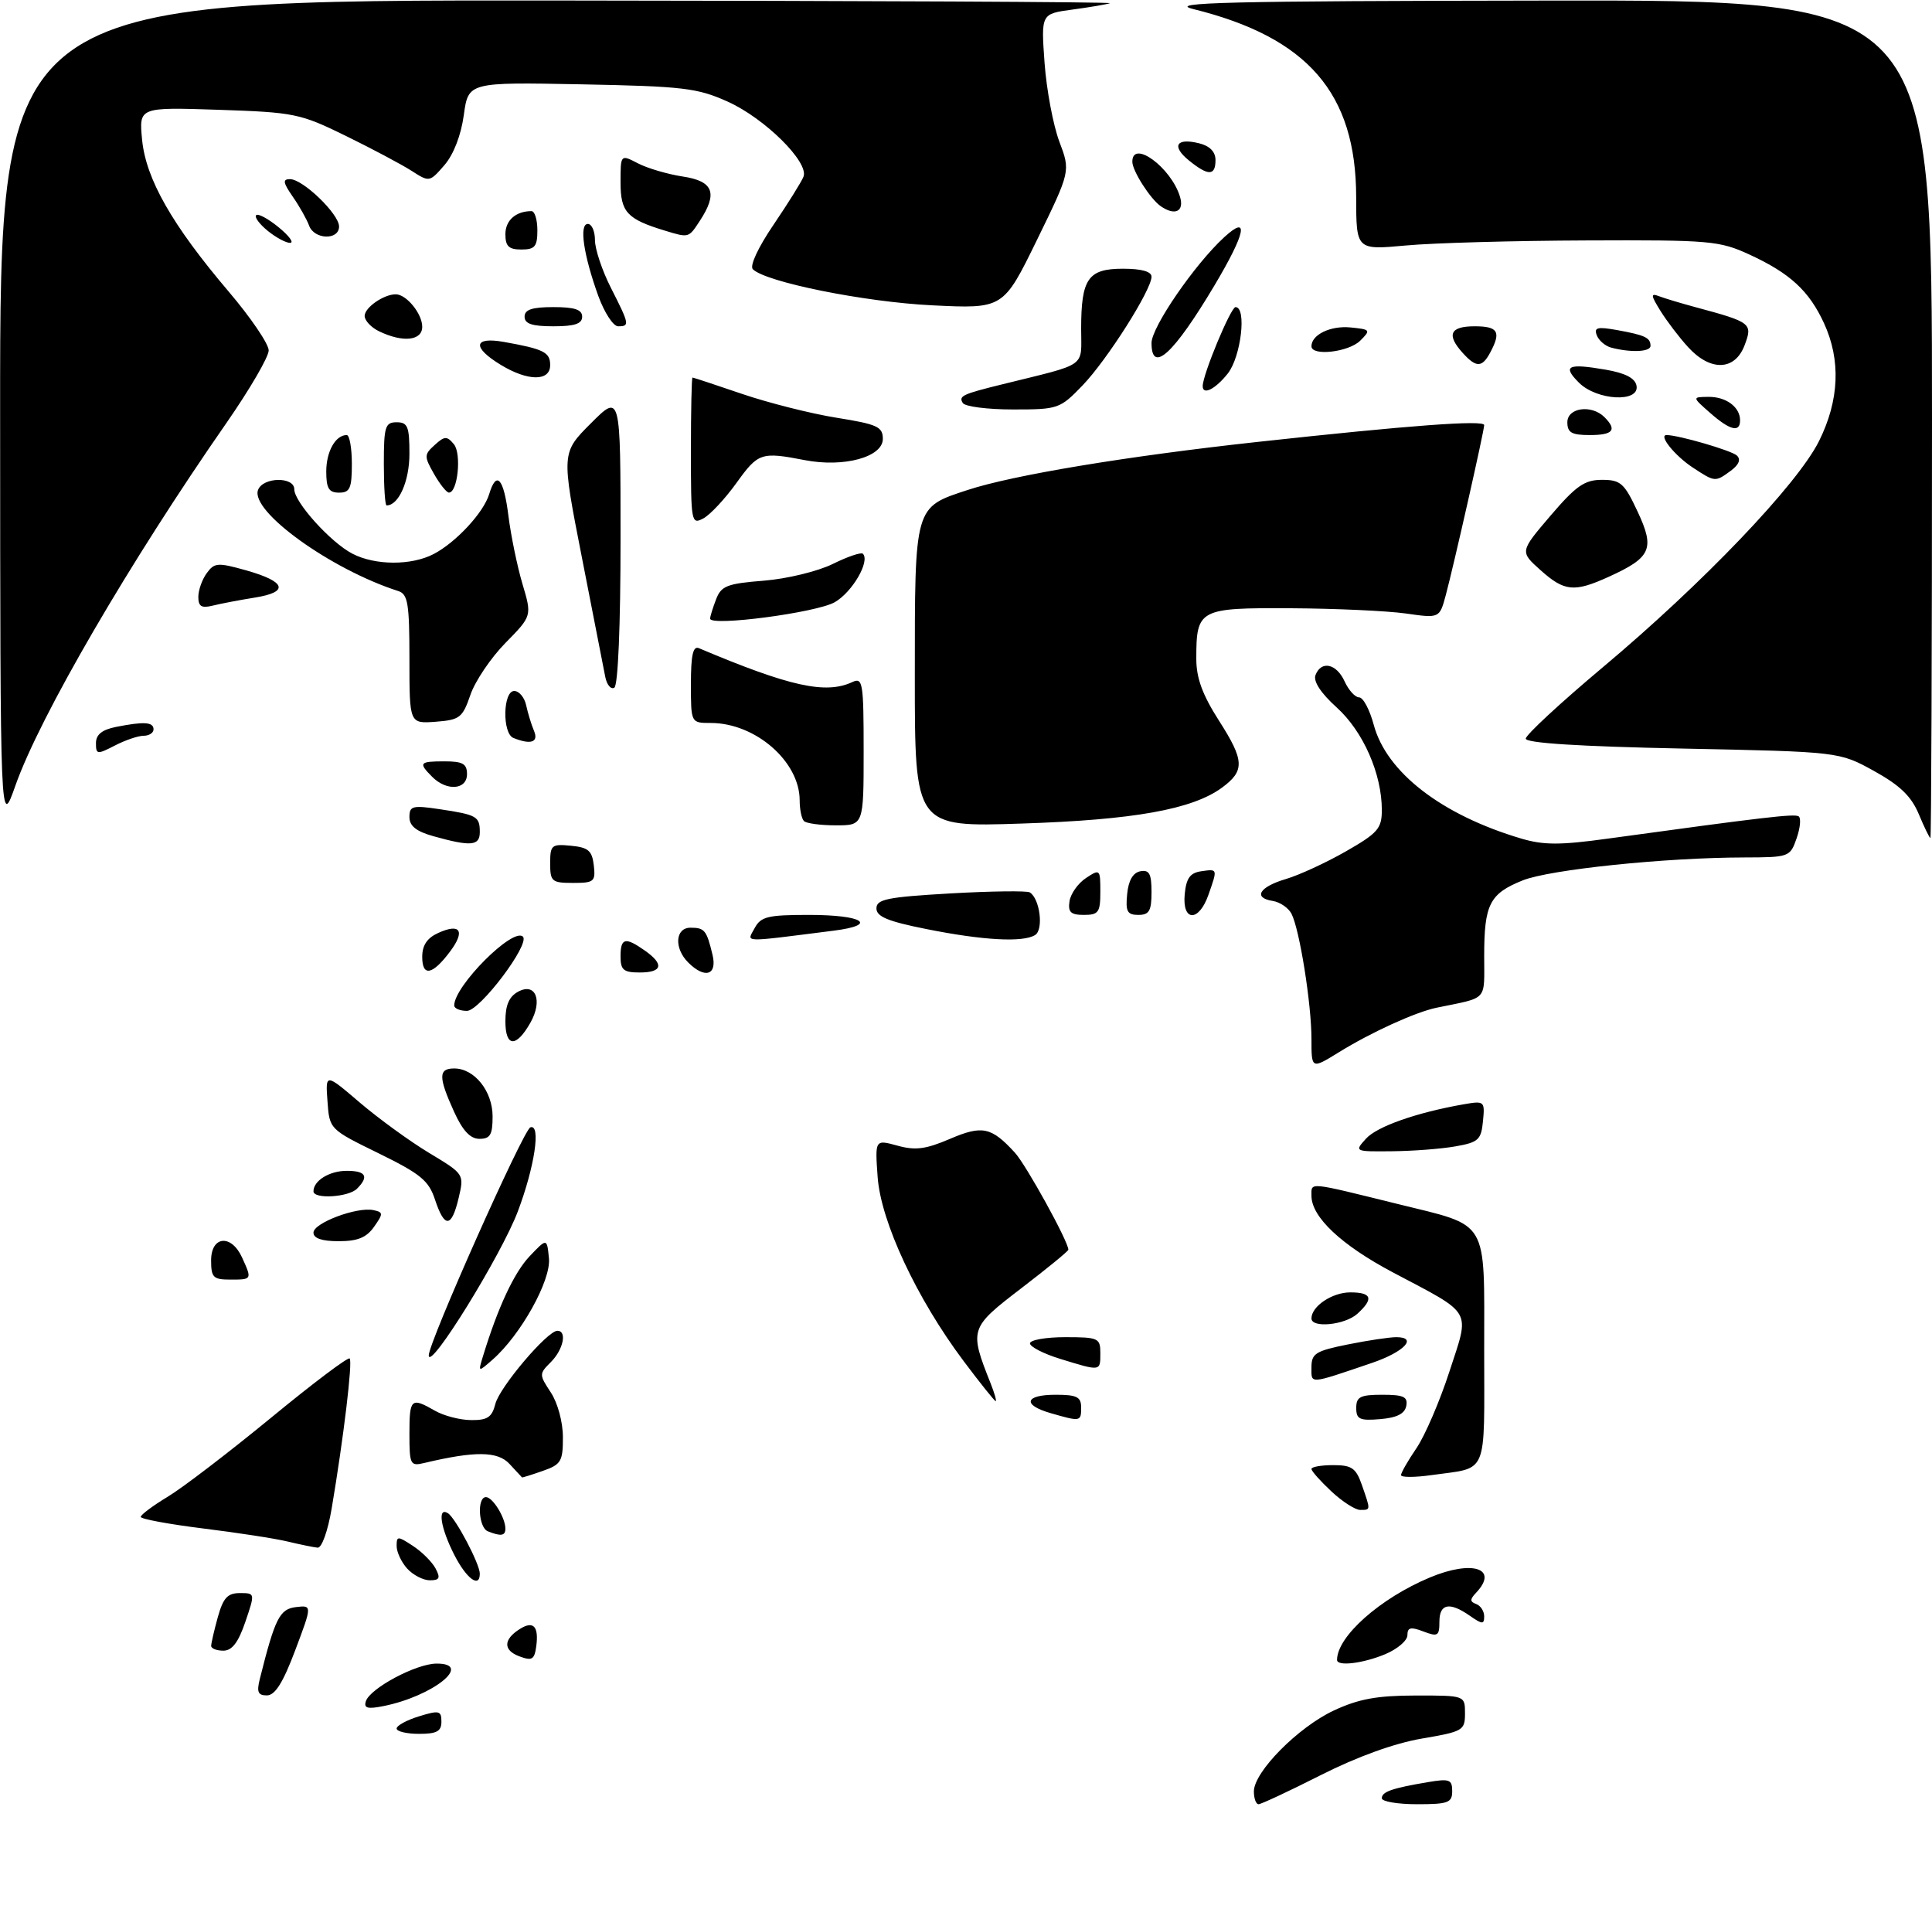<?xml version="1.0" encoding="UTF-8" standalone="no"?>
<!DOCTYPE svg PUBLIC "-//W3C//DTD SVG 1.1//EN" "http://www.w3.org/Graphics/SVG/1.1/DTD/svg11.dtd" >
<svg xmlns="http://www.w3.org/2000/svg" xmlns:xlink="http://www.w3.org/1999/xlink" version="1.1" viewBox="0 0 302 301">
 <g >
 <path fill="currentColor"
d=" M 196.00 280.00 C 196.00 276.95 202.91 269.96 208.50 267.35 C 212.38 265.54 215.24 265.02 221.25 265.01 C 229.00 265.00 229.00 265.00 229.00 267.80 C 229.00 270.47 228.70 270.64 222.25 271.74 C 217.98 272.47 212.18 274.56 206.48 277.44 C 201.52 279.95 197.13 282.00 196.73 282.00 C 196.33 282.00 196.00 281.10 196.00 280.00 Z  M 216.00 281.07 C 216.00 280.05 217.56 279.50 223.25 278.54 C 226.57 277.98 227.00 278.15 227.00 279.95 C 227.00 281.77 226.37 282.00 221.50 282.00 C 218.47 282.00 216.00 281.58 216.00 281.07 Z  M 62.00 270.17 C 62.00 269.71 63.58 268.85 65.50 268.26 C 68.65 267.29 69.00 267.38 69.00 269.09 C 69.00 270.61 68.28 271.00 65.50 271.00 C 63.58 271.00 62.00 270.63 62.00 270.17 Z  M 57.19 265.90 C 57.86 263.87 65.04 260.04 68.22 260.02 C 74.08 259.98 67.69 265.11 59.95 266.66 C 57.45 267.16 56.84 266.99 57.19 265.90 Z  M 40.61 262.43 C 42.99 252.93 43.71 251.50 46.25 251.19 C 48.80 250.89 48.80 250.89 46.15 257.93 C 44.25 262.99 43.00 264.98 41.73 264.99 C 40.33 265.00 40.10 264.47 40.61 262.43 Z  M 81.17 258.88 C 78.63 257.93 78.67 256.24 81.26 254.61 C 83.37 253.28 84.23 254.18 83.83 257.28 C 83.54 259.41 83.18 259.63 81.17 258.88 Z  M 209.00 259.45 C 209.00 255.78 215.72 249.82 223.51 246.56 C 230.16 243.78 234.32 245.14 230.75 248.93 C 229.75 249.98 229.75 250.34 230.75 250.71 C 231.44 250.96 232.00 251.83 232.00 252.64 C 232.00 253.91 231.70 253.90 229.78 252.56 C 226.59 250.33 225.00 250.63 225.00 253.48 C 225.00 255.70 224.75 255.86 222.50 255.00 C 220.51 254.24 220.00 254.36 220.00 255.58 C 220.00 256.42 218.44 257.75 216.53 258.55 C 213.06 260.00 209.00 260.49 209.00 259.45 Z  M 33.01 257.25 C 33.01 256.84 33.48 254.81 34.05 252.75 C 34.89 249.75 35.57 249.00 37.49 249.00 C 39.88 249.00 39.88 249.00 38.35 253.50 C 37.25 256.72 36.27 258.00 34.91 258.00 C 33.86 258.00 33.00 257.66 33.01 257.25 Z  M 63.65 245.17 C 62.74 244.17 62.00 242.58 62.00 241.65 C 62.00 240.06 62.16 240.06 64.54 241.62 C 65.94 242.53 67.53 244.12 68.08 245.14 C 68.88 246.65 68.71 247.00 67.19 247.00 C 66.16 247.00 64.57 246.18 63.65 245.17 Z  M 71.02 243.04 C 68.86 238.81 68.35 235.48 70.01 236.51 C 71.20 237.24 75.00 244.44 75.00 245.96 C 75.00 248.29 72.92 246.76 71.02 243.04 Z  M 45.00 240.95 C 43.08 240.48 37.11 239.56 31.75 238.90 C 26.39 238.23 22.00 237.42 22.00 237.09 C 22.00 236.76 23.91 235.33 26.25 233.92 C 28.59 232.51 35.83 226.96 42.35 221.61 C 48.86 216.25 54.40 212.07 54.66 212.33 C 55.14 212.80 53.71 224.74 51.85 235.75 C 51.25 239.30 50.30 241.96 49.65 241.90 C 49.02 241.84 46.92 241.41 45.00 240.95 Z  M 76.25 239.34 C 74.79 238.75 74.54 234.00 75.96 234.00 C 77.02 234.00 79.00 237.22 79.00 238.93 C 79.00 240.06 78.30 240.16 76.25 239.34 Z  M 208.11 233.10 C 206.40 231.50 205.00 229.93 205.00 229.60 C 205.00 229.27 206.53 229.00 208.40 229.00 C 211.32 229.00 211.96 229.45 212.90 232.15 C 214.27 236.09 214.28 236.00 212.61 236.00 C 211.84 236.00 209.81 234.69 208.11 233.10 Z  M 79.65 228.82 C 77.81 226.81 74.26 226.77 66.25 228.68 C 64.14 229.18 64.00 228.90 64.00 224.11 C 64.00 218.58 64.25 218.35 68.00 220.50 C 69.38 221.29 71.91 221.95 73.64 221.96 C 76.19 221.99 76.90 221.52 77.43 219.44 C 78.08 216.82 85.56 208.00 87.13 208.00 C 88.67 208.00 88.06 210.94 86.11 212.89 C 84.26 214.74 84.26 214.84 86.10 217.64 C 87.18 219.28 87.99 222.27 87.99 224.65 C 88.00 228.41 87.70 228.91 84.85 229.90 C 83.12 230.51 81.66 230.96 81.60 230.92 C 81.55 230.87 80.67 229.93 79.65 228.82 Z  M 219.00 230.56 C 219.00 230.19 220.09 228.29 221.42 226.34 C 222.75 224.38 225.07 218.99 226.57 214.36 C 229.78 204.51 230.38 205.57 217.74 198.88 C 209.66 194.60 205.00 190.22 205.00 186.90 C 205.00 184.75 204.30 184.68 218.43 188.17 C 232.90 191.75 232.00 190.24 232.00 210.96 C 232.00 231.04 232.74 229.29 223.75 230.56 C 221.14 230.93 219.00 230.93 219.00 230.56 Z  M 164.25 220.88 C 159.76 219.59 160.18 218.00 165.00 218.00 C 168.33 218.00 169.00 218.33 169.00 220.00 C 169.00 222.21 168.90 222.22 164.25 220.88 Z  M 212.00 220.06 C 212.00 218.32 212.63 218.00 216.07 218.00 C 219.41 218.00 220.09 218.32 219.82 219.75 C 219.58 220.97 218.36 221.59 215.74 221.81 C 212.53 222.08 212.00 221.83 212.00 220.06 Z  M 150.64 212.75 C 143.30 202.97 137.70 190.98 137.19 183.99 C 136.77 178.10 136.77 178.10 140.27 179.06 C 143.07 179.84 144.70 179.63 148.46 178.02 C 153.54 175.84 154.96 176.14 158.64 180.16 C 160.42 182.11 167.00 194.05 167.00 195.33 C 167.00 195.55 163.67 198.27 159.61 201.38 C 151.56 207.55 151.49 207.77 154.86 216.25 C 155.46 217.76 155.81 219.00 155.64 219.00 C 155.47 219.00 153.22 216.19 150.64 212.75 Z  M 205.00 213.71 C 205.00 211.55 205.65 211.15 210.67 210.14 C 213.78 209.51 217.20 209.00 218.25 209.00 C 221.68 209.00 219.50 211.31 214.44 213.03 C 204.49 216.41 205.00 216.37 205.00 213.71 Z  M 75.49 212.00 C 77.81 204.39 80.36 198.91 82.78 196.36 C 85.50 193.50 85.50 193.50 85.81 196.70 C 86.14 200.14 81.40 208.65 77.01 212.50 C 74.73 214.50 74.73 214.50 75.49 212.00 Z  M 165.75 212.40 C 163.14 211.60 161.00 210.50 161.00 209.97 C 161.00 209.44 163.47 209.00 166.50 209.00 C 171.70 209.00 172.00 209.14 172.00 211.50 C 172.00 214.36 172.09 214.35 165.75 212.40 Z  M 67.02 211.86 C 66.95 209.93 81.82 176.56 82.91 176.20 C 84.58 175.64 83.58 182.36 80.95 189.33 C 78.38 196.15 67.11 214.39 67.02 211.86 Z  M 205.00 206.07 C 205.00 204.17 208.24 202.00 211.07 202.00 C 214.44 202.00 214.77 202.99 212.17 205.35 C 210.23 207.10 205.00 207.63 205.00 206.07 Z  M 33.00 197.00 C 33.00 193.16 36.16 192.86 37.84 196.55 C 39.41 200.00 39.41 200.00 36.00 200.00 C 33.33 200.00 33.00 199.67 33.00 197.00 Z  M 49.00 192.66 C 49.00 191.15 55.78 188.60 58.36 189.14 C 59.92 189.47 59.93 189.68 58.47 191.75 C 57.28 193.44 55.90 194.00 52.94 194.00 C 50.31 194.00 49.00 193.55 49.00 192.66 Z  M 68.00 187.51 C 67.02 184.52 65.75 183.48 59.18 180.26 C 51.50 176.50 51.50 176.50 51.19 172.12 C 50.87 167.74 50.87 167.74 56.24 172.33 C 59.20 174.85 64.08 178.40 67.09 180.21 C 72.57 183.51 72.57 183.51 71.69 187.26 C 70.58 191.93 69.49 192.00 68.00 187.51 Z  M 49.00 186.20 C 49.00 184.54 51.50 183.00 54.20 183.00 C 57.21 183.00 57.71 183.89 55.80 185.80 C 54.47 187.13 49.00 187.46 49.00 186.20 Z  M 213.52 177.98 C 215.25 176.06 221.44 173.89 228.81 172.60 C 232.04 172.04 232.12 172.11 231.81 175.25 C 231.53 178.15 231.10 178.55 227.50 179.18 C 225.30 179.57 220.84 179.91 217.60 179.94 C 211.73 180.00 211.70 179.99 213.52 177.98 Z  M 70.97 173.75 C 68.51 168.33 68.52 167.00 71.00 167.00 C 74.16 167.00 77.00 170.55 77.00 174.50 C 77.00 177.36 76.63 178.00 74.95 178.00 C 73.51 178.00 72.33 176.74 70.97 173.75 Z  M 205.00 162.39 C 205.00 156.89 203.14 145.26 201.88 142.82 C 201.40 141.90 200.09 141.00 198.96 140.82 C 195.82 140.33 196.84 138.62 201.01 137.39 C 203.08 136.78 207.30 134.83 210.38 133.07 C 215.39 130.20 216.00 129.50 216.00 126.60 C 216.00 120.94 213.08 114.31 208.94 110.57 C 206.46 108.33 205.26 106.49 205.63 105.52 C 206.52 103.20 208.91 103.71 210.18 106.50 C 210.81 107.88 211.83 109.00 212.45 109.00 C 213.08 109.00 214.10 110.92 214.73 113.27 C 216.72 120.72 225.35 127.38 237.80 131.07 C 241.28 132.10 243.86 132.11 251.30 131.08 C 275.76 127.72 280.47 127.17 281.15 127.59 C 281.55 127.84 281.41 129.38 280.84 131.02 C 279.82 133.95 279.68 134.00 272.65 134.02 C 260.24 134.04 242.28 135.91 238.03 137.60 C 232.85 139.68 232.00 141.34 232.00 149.42 C 232.00 156.59 232.69 155.83 224.59 157.50 C 221.30 158.17 214.36 161.33 209.25 164.49 C 205.00 167.11 205.00 167.11 205.00 162.39 Z  M 79.00 159.62 C 79.00 157.09 79.58 155.76 81.01 154.99 C 83.74 153.53 84.86 156.38 82.92 159.83 C 80.68 163.79 79.00 163.70 79.00 159.62 Z  M 71.00 157.15 C 71.00 154.10 80.21 144.88 81.74 146.40 C 82.89 147.56 75.01 158.00 72.99 158.00 C 71.90 158.00 71.00 157.62 71.00 157.15 Z  M 66.00 149.56 C 66.00 147.75 66.76 146.61 68.50 145.82 C 71.95 144.25 72.76 145.50 70.37 148.70 C 67.61 152.40 66.00 152.72 66.00 149.56 Z  M 97.00 149.50 C 97.00 146.59 97.72 146.41 100.78 148.56 C 103.85 150.71 103.56 152.00 100.00 152.00 C 97.47 152.00 97.00 151.61 97.00 149.50 Z  M 107.57 150.43 C 105.33 148.19 105.55 145.00 107.94 145.00 C 110.14 145.00 110.46 145.40 111.38 149.25 C 112.14 152.43 110.18 153.04 107.57 150.43 Z  M 117.96 145.07 C 118.93 143.26 120.01 143.00 126.48 143.00 C 134.95 143.00 137.37 144.58 130.27 145.47 C 115.64 147.32 116.74 147.36 117.96 145.07 Z  M 144.75 145.20 C 138.79 144.01 137.00 143.27 137.00 141.98 C 137.00 140.55 138.68 140.21 148.58 139.64 C 154.95 139.28 160.53 139.21 160.97 139.48 C 162.55 140.46 163.16 145.28 161.81 146.14 C 159.93 147.33 153.66 146.99 144.75 145.20 Z  M 167.18 140.86 C 167.36 139.69 168.51 138.06 169.75 137.24 C 171.94 135.79 172.00 135.85 172.00 139.38 C 172.00 142.60 171.72 143.00 169.43 143.00 C 167.37 143.00 166.92 142.57 167.18 140.86 Z  M 176.19 139.76 C 176.39 137.62 177.10 136.40 178.25 136.18 C 179.65 135.92 180.00 136.56 180.00 139.43 C 180.00 142.37 179.64 143.00 177.94 143.00 C 176.21 143.00 175.92 142.47 176.19 139.76 Z  M 185.19 139.75 C 185.43 137.26 186.03 136.43 187.75 136.18 C 190.36 135.81 190.34 135.74 188.90 139.85 C 187.40 144.15 184.77 144.08 185.19 139.75 Z  M 86.00 134.94 C 86.00 132.08 86.22 131.89 89.25 132.19 C 91.96 132.45 92.55 132.96 92.82 135.25 C 93.11 137.80 92.87 138.00 89.57 138.00 C 86.25 138.00 86.00 137.78 86.00 134.94 Z  M 67.75 130.70 C 65.07 129.95 64.00 129.10 64.00 127.71 C 64.00 125.97 64.47 125.84 68.75 126.48 C 74.55 127.35 75.00 127.61 75.00 130.06 C 75.00 132.22 73.62 132.34 67.75 130.70 Z  M 299.93 127.24 C 298.76 124.45 296.98 122.74 292.93 120.50 C 287.50 117.50 287.50 117.50 263.00 117.00 C 246.82 116.67 238.50 116.14 238.50 115.45 C 238.50 114.87 243.90 109.87 250.50 104.33 C 266.18 91.19 280.95 75.74 284.34 68.94 C 287.51 62.58 287.78 56.28 285.11 50.50 C 282.78 45.45 279.80 42.71 273.49 39.80 C 268.78 37.63 267.36 37.50 248.00 37.58 C 236.72 37.62 224.01 37.97 219.75 38.37 C 212.00 39.08 212.00 39.08 211.99 30.79 C 211.97 14.55 204.40 5.83 186.50 1.41 C 182.35 0.38 191.78 0.16 241.75 0.09 C 302.00 0.00 302.00 0.00 302.00 65.50 C 302.00 101.53 301.89 131.00 301.75 130.99 C 301.61 130.98 300.79 129.30 299.93 127.24 Z  M 0.02 64.75 C 0.00 0.00 0.00 0.00 87.25 0.08 C 135.24 0.12 174.05 0.31 173.50 0.50 C 172.95 0.69 170.30 1.14 167.61 1.50 C 162.73 2.16 162.73 2.16 163.28 9.83 C 163.59 14.05 164.63 19.58 165.59 22.13 C 167.34 26.76 167.34 26.76 162.09 37.51 C 156.83 48.27 156.83 48.27 145.67 47.72 C 135.11 47.20 119.69 44.09 117.68 42.08 C 117.16 41.56 118.51 38.66 120.92 35.12 C 123.19 31.77 125.30 28.39 125.60 27.61 C 126.47 25.34 119.53 18.48 113.74 15.88 C 109.00 13.75 106.82 13.49 90.85 13.18 C 73.21 12.84 73.21 12.84 72.50 17.98 C 72.07 21.14 70.90 24.16 69.47 25.81 C 67.15 28.48 67.12 28.49 64.32 26.69 C 62.77 25.70 58.14 23.24 54.04 21.23 C 46.91 17.74 46.03 17.56 34.15 17.16 C 21.72 16.75 21.72 16.75 22.21 21.83 C 22.80 27.97 26.90 35.17 35.75 45.58 C 39.19 49.62 42.00 53.76 42.00 54.77 C 42.00 55.78 39.04 60.86 35.43 66.06 C 20.25 87.88 6.23 111.96 2.41 122.78 C 0.04 129.50 0.04 129.50 0.02 64.75 Z  M 125.67 128.33 C 125.30 127.97 125.00 126.50 125.00 125.08 C 124.99 119.01 118.08 113.00 111.10 113.00 C 108.00 113.00 108.00 113.00 108.00 106.89 C 108.00 102.39 108.33 100.92 109.25 101.31 C 123.48 107.32 129.08 108.55 133.25 106.60 C 134.86 105.85 135.00 106.69 135.00 117.39 C 135.00 129.00 135.00 129.00 130.67 129.00 C 128.28 129.00 126.03 128.70 125.67 128.33 Z  M 143.00 105.75 C 143.00 78.95 142.89 79.33 151.27 76.58 C 158.33 74.26 176.16 71.30 196.50 69.08 C 220.28 66.48 232.00 65.61 232.00 66.44 C 232.00 67.33 227.25 88.35 226.00 93.01 C 225.02 96.64 225.02 96.64 219.76 95.89 C 216.87 95.48 208.78 95.11 201.79 95.07 C 187.39 94.99 187.00 95.20 187.00 102.98 C 187.00 105.99 187.96 108.59 190.55 112.65 C 194.54 118.88 194.60 120.48 191.00 123.12 C 186.37 126.51 177.22 128.15 159.75 128.72 C 143.00 129.28 143.00 129.28 143.00 105.75 Z  M 67.57 121.43 C 65.37 119.22 65.54 119.00 69.50 119.00 C 72.33 119.00 73.00 119.38 73.00 121.00 C 73.00 123.45 69.84 123.70 67.57 121.43 Z  M 15.00 116.15 C 15.00 114.82 15.94 114.06 18.12 113.62 C 22.51 112.75 24.00 112.84 24.00 114.00 C 24.00 114.55 23.30 115.00 22.45 115.00 C 21.60 115.00 19.57 115.69 17.95 116.53 C 15.18 117.96 15.00 117.93 15.00 116.15 Z  M 80.25 115.34 C 78.49 114.63 78.61 108.00 80.38 108.00 C 81.14 108.00 81.99 109.01 82.25 110.25 C 82.52 111.49 83.07 113.29 83.48 114.25 C 84.22 116.02 82.97 116.44 80.25 115.34 Z  M 64.00 103.03 C 64.00 94.30 63.76 92.86 62.25 92.38 C 51.69 88.99 39.06 79.88 40.34 76.57 C 41.11 74.55 46.00 74.47 46.00 76.47 C 46.00 78.48 51.69 84.79 55.10 86.55 C 58.66 88.39 64.32 88.41 67.80 86.59 C 71.28 84.77 75.59 80.12 76.46 77.25 C 77.60 73.46 78.74 74.72 79.47 80.60 C 79.86 83.69 80.84 88.47 81.66 91.24 C 83.16 96.27 83.16 96.27 79.01 100.49 C 76.73 102.81 74.26 106.47 73.53 108.61 C 72.30 112.19 71.87 112.52 68.10 112.81 C 64.00 113.11 64.00 113.11 64.00 103.03 Z  M 94.61 105.79 C 94.37 104.53 92.73 96.14 90.96 87.14 C 87.75 70.78 87.75 70.78 92.38 66.15 C 97.00 61.53 97.00 61.53 97.00 84.20 C 97.00 97.79 96.61 107.12 96.03 107.48 C 95.50 107.81 94.86 107.05 94.61 105.79 Z  M 111.00 96.69 C 111.00 96.38 111.41 95.04 111.92 93.71 C 112.73 91.57 113.62 91.22 119.40 90.76 C 123.03 90.47 127.83 89.30 130.17 88.15 C 132.49 87.00 134.61 86.28 134.88 86.55 C 136.04 87.71 133.24 92.54 130.49 94.12 C 127.66 95.76 111.00 97.95 111.00 96.69 Z  M 31.00 93.30 C 31.00 92.25 31.59 90.57 32.32 89.58 C 33.52 87.93 34.04 87.90 38.49 89.15 C 44.75 90.92 45.24 92.55 39.79 93.41 C 37.43 93.79 34.49 94.35 33.25 94.66 C 31.50 95.09 31.00 94.79 31.00 93.30 Z  M 240.80 89.11 C 237.57 86.22 237.57 86.22 242.36 80.61 C 246.36 75.93 247.69 75.00 250.41 75.00 C 253.33 75.00 253.90 75.51 255.98 79.96 C 258.71 85.78 258.11 87.13 251.50 90.14 C 246.06 92.61 244.56 92.47 240.80 89.11 Z  M 108.00 70.54 C 108.00 64.19 108.11 59.00 108.25 59.01 C 108.39 59.01 111.88 60.16 116.00 61.57 C 120.12 62.97 126.76 64.65 130.75 65.29 C 137.14 66.31 138.00 66.70 138.00 68.60 C 138.00 71.44 131.91 73.10 125.81 71.92 C 118.98 70.60 118.52 70.75 115.11 75.50 C 113.33 77.97 111.01 80.46 109.94 81.03 C 108.07 82.03 108.00 81.64 108.00 70.54 Z  M 60.00 72.50 C 60.00 66.67 60.21 66.00 62.00 66.00 C 63.73 66.00 64.00 66.67 64.00 70.93 C 64.00 75.21 62.32 79.00 60.43 79.00 C 60.19 79.00 60.00 76.08 60.00 72.50 Z  M 51.00 73.70 C 51.00 70.57 52.44 68.00 54.20 68.00 C 54.64 68.00 55.00 70.03 55.00 72.50 C 55.00 76.33 54.70 77.00 53.00 77.00 C 51.40 77.00 51.00 76.33 51.00 73.70 Z  M 67.84 74.07 C 66.28 71.33 66.29 71.05 67.95 69.55 C 69.50 68.14 69.86 68.13 70.95 69.43 C 72.17 70.91 71.55 77.01 70.17 76.99 C 69.80 76.99 68.75 75.67 67.84 74.07 Z  M 264.58 73.06 C 261.80 71.23 259.20 68.00 260.51 68.00 C 262.37 68.00 270.65 70.41 271.50 71.20 C 272.15 71.81 271.83 72.63 270.56 73.57 C 268.11 75.37 268.09 75.37 264.58 73.06 Z  M 245.00 66.00 C 245.00 63.71 248.79 63.19 250.80 65.20 C 252.81 67.21 252.16 68.00 248.50 68.00 C 245.67 68.00 245.00 67.62 245.00 66.00 Z  M 267.31 64.53 C 264.50 62.06 264.50 62.06 267.05 62.03 C 269.81 62.00 272.00 63.62 272.00 65.70 C 272.00 67.66 270.42 67.27 267.31 64.53 Z  M 150.50 62.99 C 149.82 61.89 150.41 61.61 156.75 60.05 C 170.17 56.73 169.00 57.56 169.00 51.40 C 169.00 43.55 170.08 42.00 175.54 42.00 C 178.44 42.00 180.00 42.44 180.00 43.25 C 179.99 45.33 173.06 56.25 169.21 60.25 C 165.69 63.90 165.41 64.00 158.36 64.00 C 154.38 64.00 150.84 63.55 150.50 62.99 Z  M 246.81 59.81 C 244.18 57.18 245.05 56.76 250.99 57.78 C 254.05 58.31 255.59 59.10 255.81 60.28 C 256.33 62.96 249.61 62.61 246.81 59.81 Z  M 188.00 60.35 C 188.00 58.55 192.39 48.00 193.13 48.00 C 194.90 48.00 194.00 55.73 191.93 58.37 C 189.99 60.82 188.00 61.83 188.00 60.35 Z  M 78.25 57.01 C 73.77 54.28 74.01 52.60 78.75 53.44 C 84.99 54.55 86.00 55.05 86.00 57.07 C 86.00 59.63 82.51 59.61 78.25 57.01 Z  M 228.65 55.17 C 226.07 52.32 226.65 51.00 230.50 51.00 C 234.17 51.00 234.68 51.85 232.96 55.07 C 231.68 57.48 230.76 57.50 228.65 55.17 Z  M 263.87 54.25 C 262.49 52.74 260.55 50.19 259.56 48.60 C 258.04 46.15 258.00 45.79 259.31 46.29 C 260.17 46.62 262.76 47.40 265.06 48.02 C 273.75 50.36 274.00 50.55 272.71 53.95 C 271.20 57.96 267.37 58.09 263.87 54.25 Z  M 180.00 53.61 C 180.00 51.13 186.75 41.31 191.36 37.08 C 195.32 33.44 194.73 36.40 189.87 44.56 C 183.46 55.33 180.00 58.50 180.00 53.61 Z  M 205.00 54.12 C 205.00 52.31 207.98 50.87 211.12 51.18 C 214.23 51.49 214.30 51.58 212.62 53.25 C 210.82 55.04 205.00 55.71 205.00 54.12 Z  M 251.84 54.33 C 250.92 54.08 249.91 53.22 249.60 52.40 C 249.13 51.18 249.70 51.04 252.77 51.59 C 257.14 52.38 258.00 52.78 258.00 54.06 C 258.00 55.01 254.91 55.14 251.84 54.33 Z  M 59.25 51.78 C 58.01 51.18 57.00 50.10 57.00 49.38 C 57.00 48.07 59.98 46.00 61.86 46.00 C 63.53 46.00 66.00 49.03 66.00 51.07 C 66.00 53.26 62.98 53.58 59.25 51.78 Z  M 82.00 49.50 C 82.00 48.39 83.17 48.00 86.50 48.00 C 89.83 48.00 91.00 48.39 91.00 49.50 C 91.00 50.61 89.83 51.00 86.50 51.00 C 83.17 51.00 82.00 50.61 82.00 49.50 Z  M 93.52 46.25 C 91.20 39.81 90.50 35.00 91.89 35.00 C 92.50 35.00 93.00 36.14 93.00 37.53 C 93.00 38.93 94.12 42.29 95.50 45.00 C 98.41 50.73 98.45 51.00 96.62 51.00 C 95.86 51.00 94.47 48.86 93.52 46.25 Z  M 79.00 36.61 C 79.00 34.44 80.63 33.00 83.08 33.00 C 83.59 33.00 84.00 34.35 84.00 36.00 C 84.00 38.53 83.61 39.00 81.50 39.00 C 79.53 39.00 79.00 38.49 79.00 36.61 Z  M 41.86 36.09 C 40.56 35.03 39.74 33.93 40.04 33.63 C 40.34 33.33 41.91 34.18 43.54 35.51 C 45.17 36.84 45.99 37.94 45.36 37.96 C 44.73 37.98 43.16 37.14 41.86 36.09 Z  M 48.31 35.25 C 47.96 34.29 46.82 32.26 45.77 30.75 C 44.24 28.54 44.15 28.00 45.33 28.00 C 47.35 28.00 53.00 33.45 53.00 35.40 C 53.00 37.59 49.10 37.46 48.31 35.25 Z  M 103.94 36.05 C 98.01 34.25 97.00 33.16 97.00 28.52 C 97.00 24.12 97.00 24.12 99.72 25.53 C 101.22 26.31 104.37 27.23 106.72 27.59 C 111.53 28.31 112.24 30.18 109.38 34.54 C 107.63 37.21 107.69 37.19 103.94 36.05 Z  M 181.44 32.23 C 179.81 31.10 177.00 26.70 177.00 25.28 C 177.00 21.73 183.07 26.18 184.45 30.75 C 185.15 33.05 183.67 33.78 181.44 32.23 Z  M 185.86 25.09 C 183.07 22.83 183.86 21.50 187.45 22.40 C 189.11 22.81 190.00 23.73 190.00 25.02 C 190.00 27.51 188.87 27.53 185.86 25.09 Z "/>
</g>
</svg>